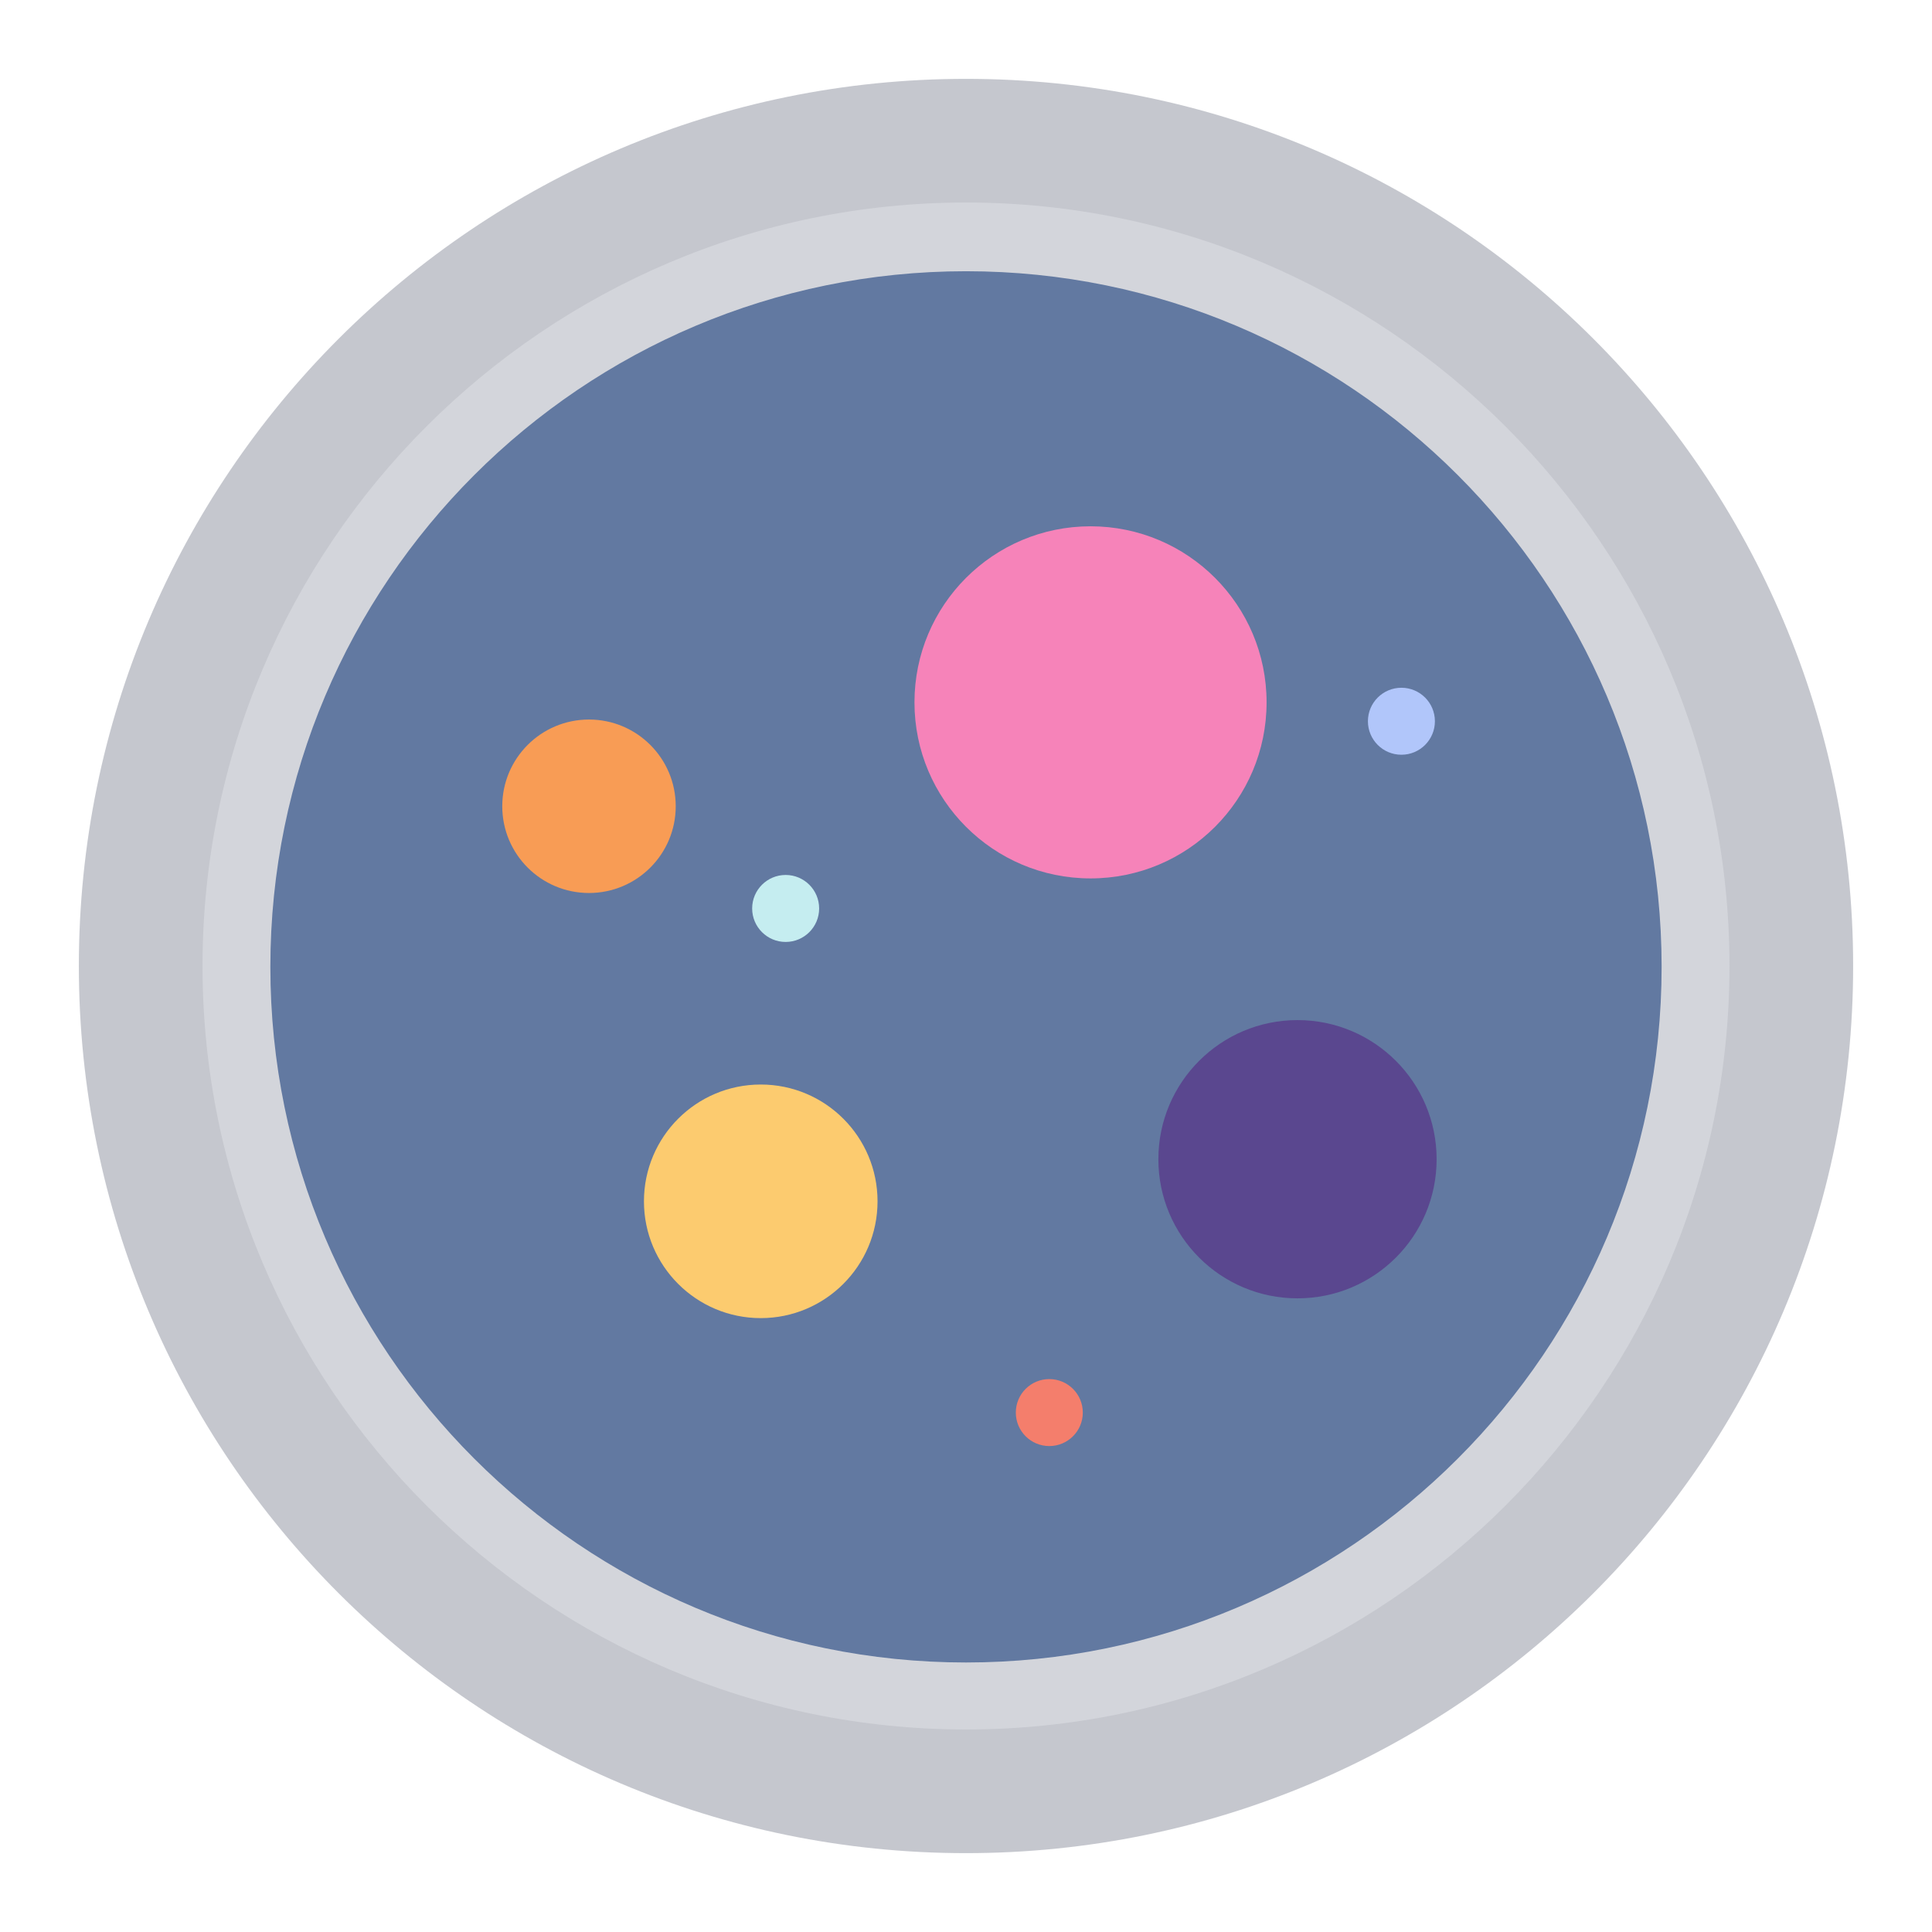 <svg width="98" height="98" viewBox="0 0 98 98" fill="none" xmlns="http://www.w3.org/2000/svg">
<path opacity="0.5" d="M49 94C73.853 94 94 73.853 94 49C94 24.147 73.853 4 49 4C24.147 4 4 24.147 4 49C4 73.853 24.147 94 49 94Z" fill="#8D919E"/>
<path d="M49 85.984C69.426 85.984 85.984 69.426 85.984 49C85.984 28.574 69.426 12.015 49 12.015C28.574 12.015 12.015 28.574 12.015 49C12.015 69.426 28.574 85.984 49 85.984Z" fill="#6279A1"/>
<path d="M55.316 44.557C60.249 44.557 64.247 40.559 64.247 35.626C64.247 30.694 60.249 26.696 55.316 26.696C50.385 26.696 46.386 30.694 46.386 35.626C46.386 40.559 50.385 44.557 55.316 44.557Z" fill="#F683B9"/>
<path d="M38.589 66.861C41.861 66.861 44.513 64.208 44.513 60.936C44.513 57.664 41.861 55.012 38.589 55.012C35.317 55.012 32.664 57.664 32.664 60.936C32.664 64.208 35.317 66.861 38.589 66.861Z" fill="#FCCB6F"/>
<path d="M29.876 45.297C32.306 45.297 34.276 43.327 34.276 40.897C34.276 38.467 32.306 36.498 29.876 36.498C27.446 36.498 25.477 38.467 25.477 40.897C25.477 43.327 27.446 45.297 29.876 45.297Z" fill="#F89C55"/>
<path d="M65.815 65.858C69.713 65.858 72.872 62.699 72.872 58.801C72.872 54.904 69.713 51.744 65.815 51.744C61.918 51.744 58.758 54.904 58.758 58.801C58.758 62.699 61.918 65.858 65.815 65.858Z" fill="#5A478F"/>
<path d="M71.086 38.284C72.024 38.284 72.785 37.523 72.785 36.585C72.785 35.646 72.024 34.886 71.086 34.886C70.148 34.886 69.387 35.646 69.387 36.585C69.387 37.523 70.148 38.284 71.086 38.284Z" fill="#B1C6FA"/>
<path d="M53.225 73.351C54.164 73.351 54.925 72.591 54.925 71.653C54.925 70.714 54.164 69.954 53.225 69.954C52.287 69.954 51.527 70.714 51.527 71.653C51.527 72.591 52.287 73.351 53.225 73.351Z" fill="#F47E6C"/>
<path d="M39.852 47.78C40.79 47.78 41.551 47.019 41.551 46.081C41.551 45.143 40.79 44.382 39.852 44.382C38.914 44.382 38.153 45.143 38.153 46.081C38.153 47.019 38.914 47.78 39.852 47.78Z" fill="#C5EDF0"/>
<path d="M49 87.727C27.654 87.727 10.273 70.346 10.273 49C10.273 27.654 27.654 10.273 49 10.273C70.346 10.273 87.727 27.654 87.727 49C87.727 70.346 70.346 87.727 49 87.727ZM49 13.758C29.527 13.758 13.714 29.571 13.714 49.044C13.714 68.516 29.527 84.329 49 84.329C68.472 84.329 84.285 68.516 84.285 49.044C84.285 29.571 68.472 13.758 49 13.758Z" fill="#D3D5DB"/>
</svg>
